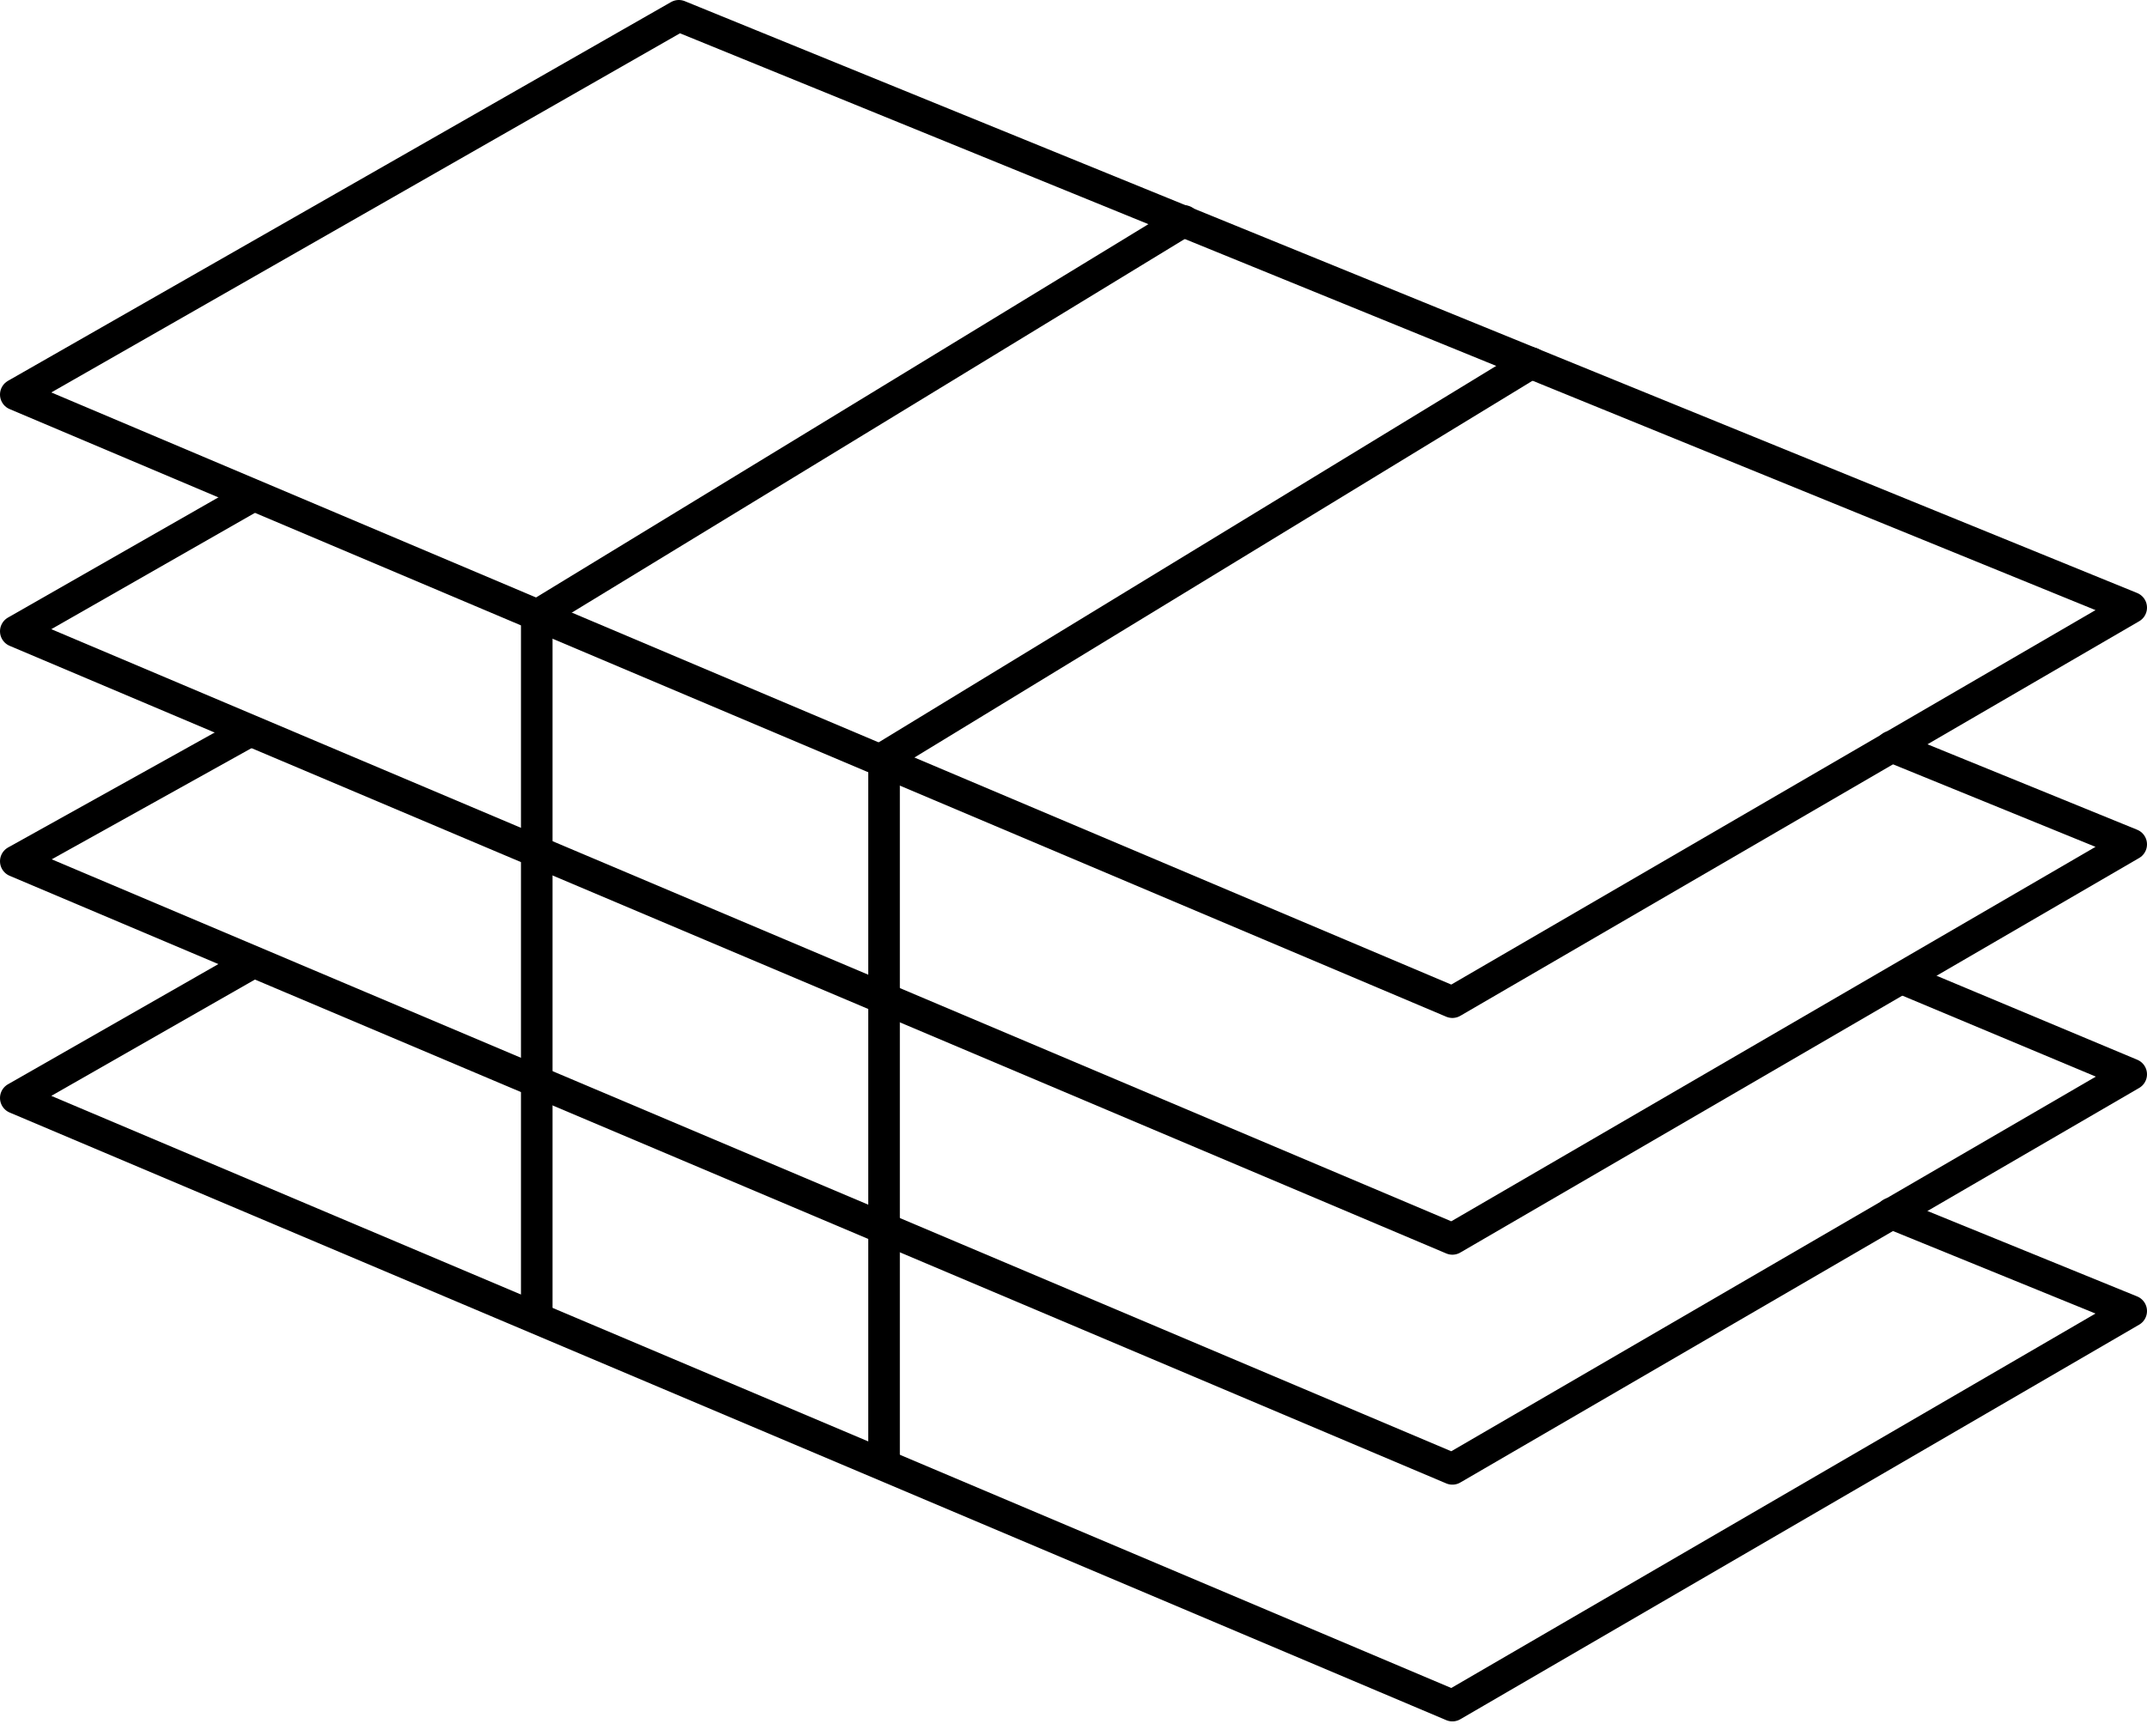 <svg width="136" height="110" viewBox="0 0 136 110" fill="none" xmlns="http://www.w3.org/2000/svg">
<path d="M43 1L1 25L92 63.5L135 38.5L43 1Z" stroke="black" stroke-width="2" stroke-linecap="round" stroke-linejoin="round"/>
<path d="M16 31.429L1 40L92 78.5L135 53.5L119.807 47.307" stroke="black" stroke-width="2" stroke-linecap="round" stroke-linejoin="round"/>
<path d="M15.5 46.5L1 54.571L92 93.071L135 68.071L120.5 62" stroke="black" stroke-width="2" stroke-linecap="round" stroke-linejoin="round"/>
<path d="M16 61L1 69.571L92 108.071L135 83.071L119.807 76.879" stroke="black" stroke-width="2" stroke-linecap="round" stroke-linejoin="round"/>
<path d="M75 14L34 39V83.5" stroke="black" stroke-width="2" stroke-linecap="round" stroke-linejoin="round"/>
<path d="M97 23L56 48V92.5" stroke="black" stroke-width="2" stroke-linecap="round" stroke-linejoin="round"/>
</svg>
